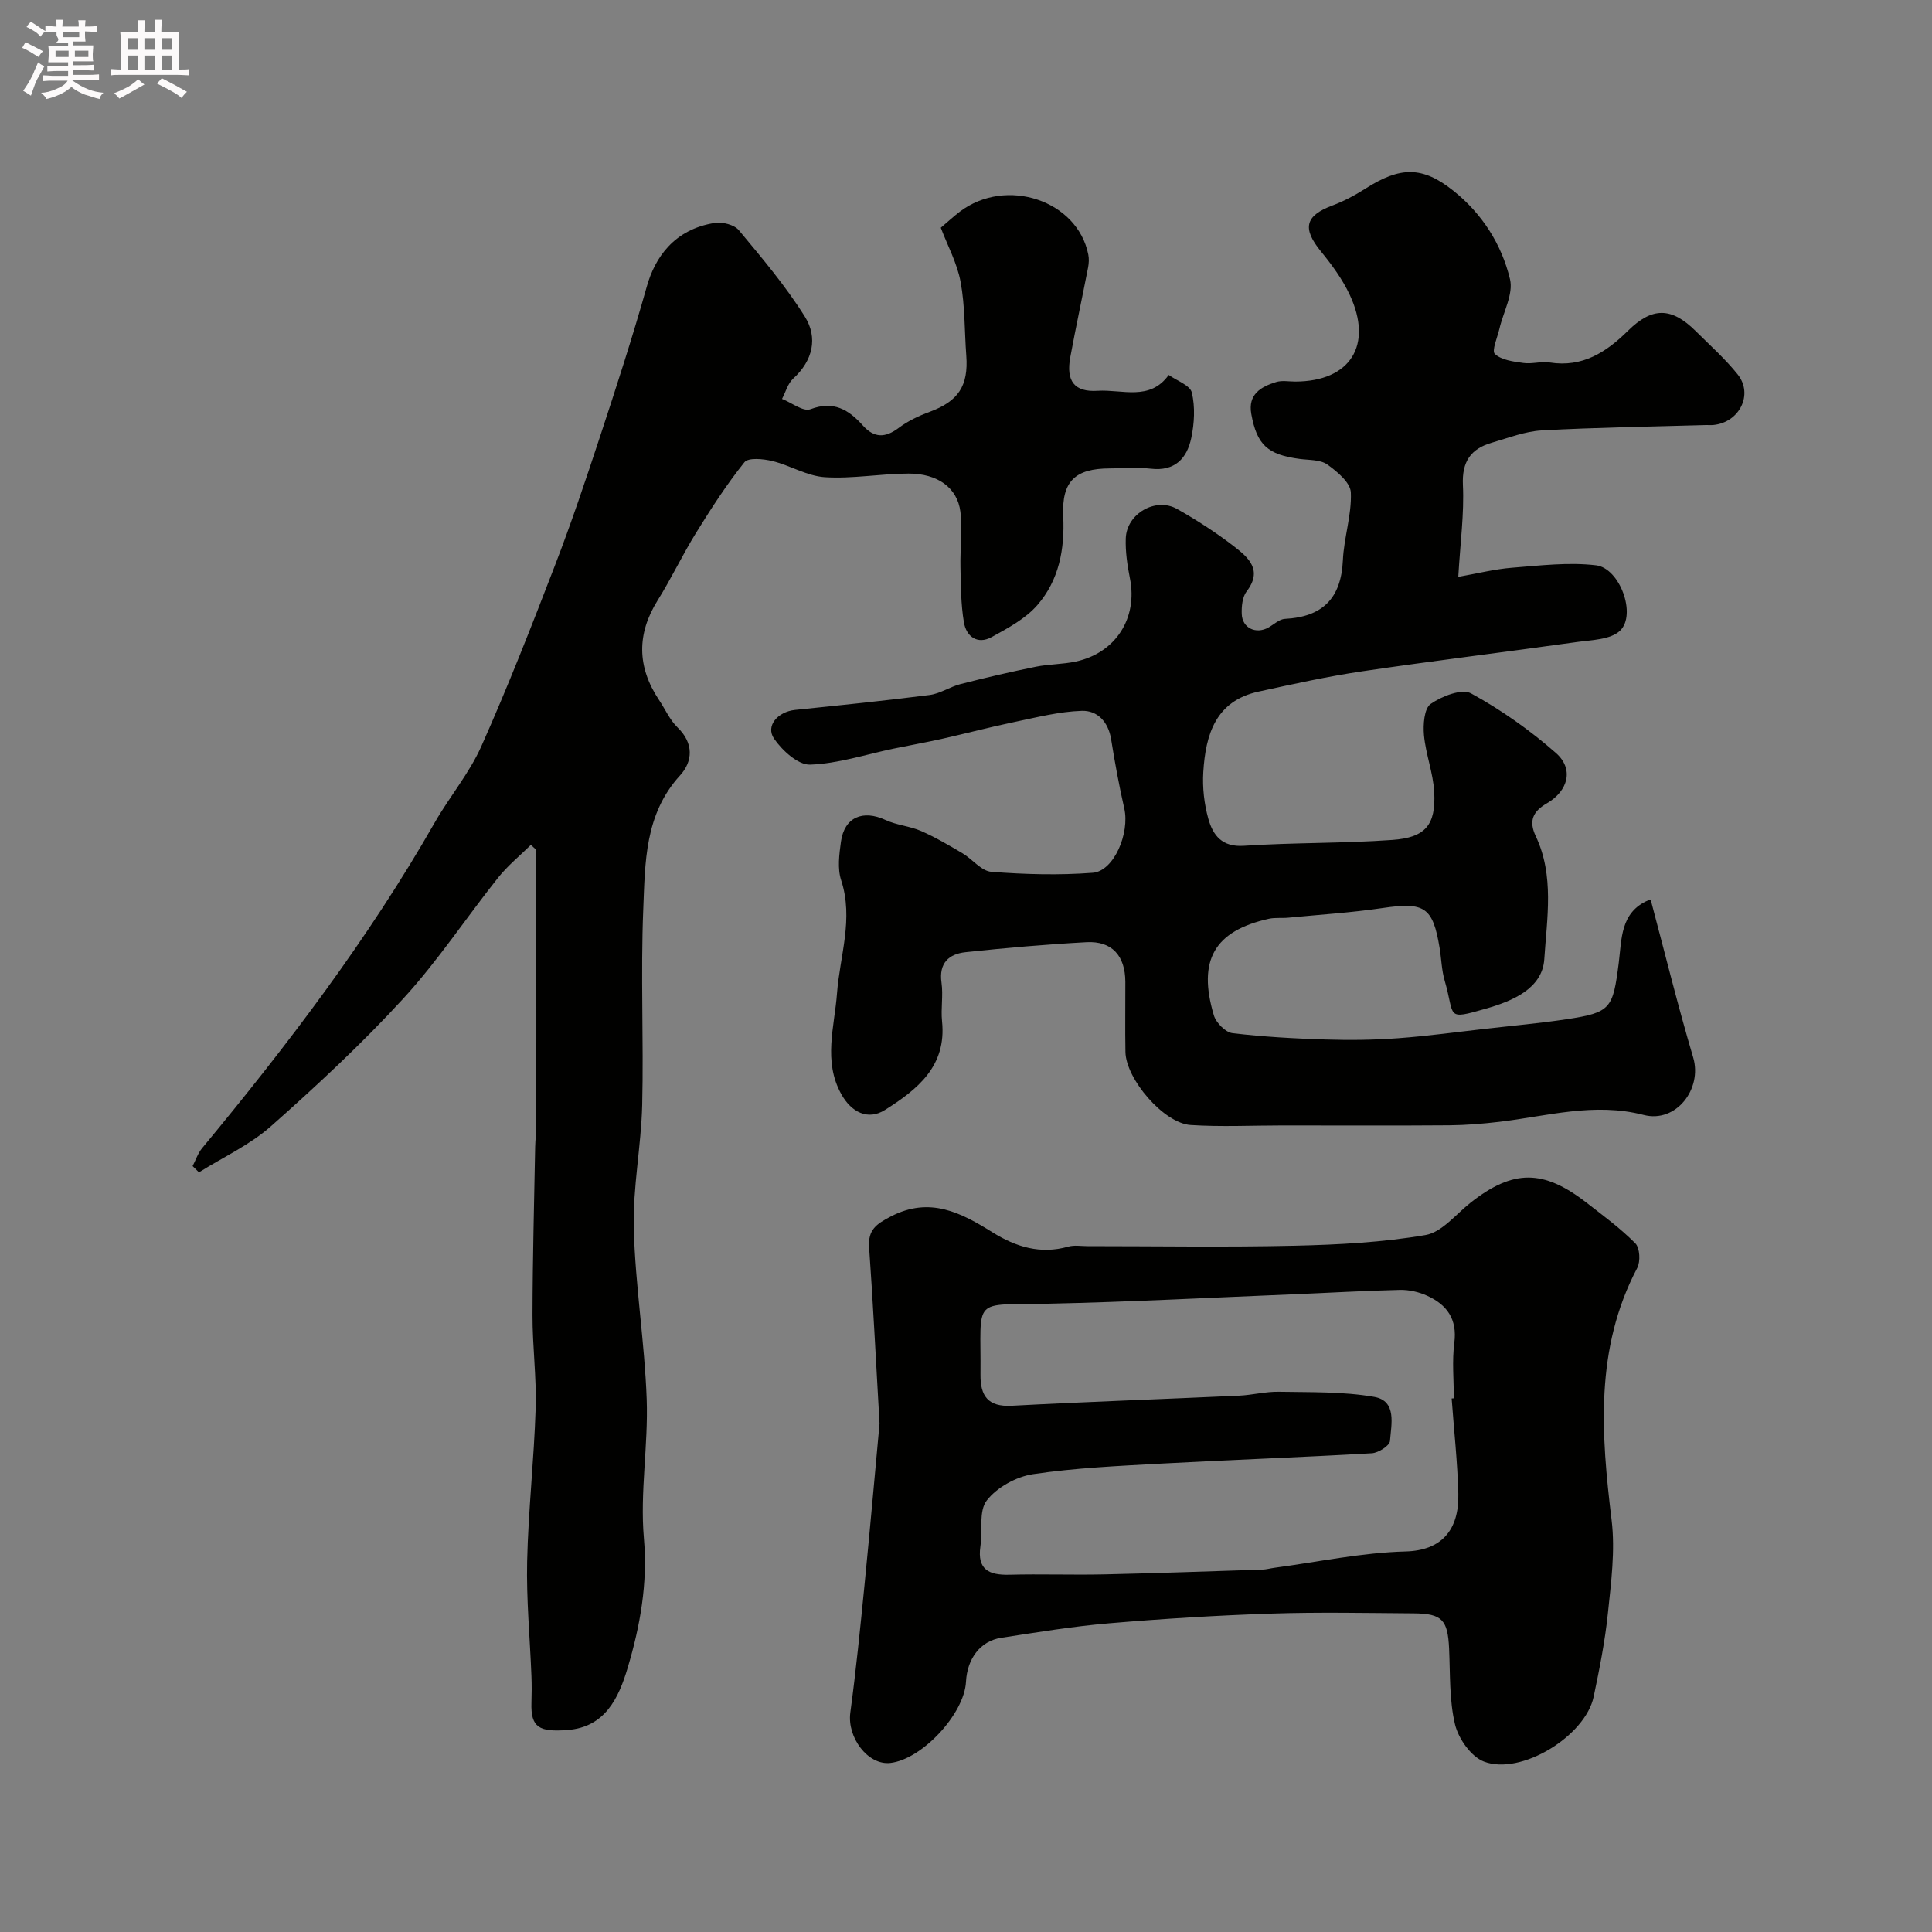 <svg enable-background="new 0 0 400 400" viewBox="0 0 400 400" xmlns="http://www.w3.org/2000/svg"><rect x="0" y="0" width="400" height="400" fill="#808080" stroke="none"/><path d="m6.8 9.5c.6.3 1.3.7 2.1 1.1-.4.4-.7.8-.9 1.2-.7-.4-1.3-.8-1.8-1.1s-1.1-.6-1.6-.8c.2-.4.5-.8.7-1.2.4.2.8.5 1.5.8zm.9 6.9c-.3.6-.5 1.1-.7 1.7s-.4 1.1-.6 1.7c-.6-.4-1.1-.7-1.6-1 .7-1 1.2-1.8 1.5-2.4.3-.5.6-1.1.8-1.7.3-.6.5-1.2.8-1.8.3.3.8.6 1.3.8-.7 1.3-1.2 2.2-1.5 2.7zm.1-11c.4.3 1 .7 1.7 1.1-.5.2-.8.6-1.1 1.1-.5-.6-1-1-1.4-1.2s-.9-.6-1.5-.8c.2-.4.5-.7.9-1.1.5.3.9.6 1.4.9zm10.5 13.1c1 .4 2 .6 3.1.7-.4.4-.7.8-.8 1.3-.9-.2-1.9-.6-3-.9-1-.4-2-.9-2.8-1.6-.5.4-1.1.9-1.9 1.3s-1.9.9-3.3 1.2c-.1-.3-.5-.8-1.1-1.3 1 0 2.1-.3 3.2-.8 1.2-.5 1.9-1 2.3-1.7h-3.2c-.4 0-1 0-2 .1v-1.2c1 0 1.7.1 2 .1h3.3v-1h-2.3c-.2 0-.9 0-2 .1v-1.2c1.2 0 1.9.1 2 .1h2.3v-.8h-4.1c0-.7.1-1.2.1-1.6 0-.5 0-1.1-.1-1.8h4.1v-.7h-2.5c1-.6.1-1.1.1-1.6v-.6h-.5c-.4 0-1 0-1.8.1v-1.3c1.2 0 1.9.1 2.1.1h.2c0-.3 0-.8-.1-1.4h1.4c0 .6-.1 1-.1 1.4h3.4c0-.4 0-.8-.1-1.3h1.5c0 .4-.1.9-.1 1.3.7 0 1.5 0 2.5-.1v1.2c-1 0-1.8-.1-2.5-.1v.6c0 .3 0 .8.1 1.5h-2.5v.8h4.1c0 .7-.1 1.3-.1 1.8s0 1 .1 1.5h-4.1v.8h1.4c.8 0 1.8 0 2.9-.1v1.2c-1 0-1.9-.1-2.8-.1h-1.5v1h3.2c.3 0 1 0 2.1-.1v1.2c-1.1 0-1.8-.1-2.1-.1h-3.4l-.1.1c1.4 1 2.4 1.5 3.4 1.9zm-4.1-6.7v-1.3h-2.7v1.3zm2.2-4.1v-1.1h-3.4v1.1zm1.9 4.1v-1.3h-2.8v1.3z" fill="#fcfafa"/><path d="m37 6.7v2.3 5.4c1 0 1.8 0 2.2-.1v1.3c-.6 0-1.5-.1-2.5-.1h-11.9c-.7 0-1.3 0-1.8.1v-1.3c.5 0 1.1.1 2 .1v-5.2c0-1 0-1.8-.1-2.5h3.7c0-1.3 0-2.1-.1-2.5h1.5c0 .4-.1 1.3-.1 2.5h2.2c0-1.2 0-2.1-.1-2.6h1.5c0 .4-.1 1.3-.1 2.6zm-12.3 13.7c-.3-.4-.7-.8-1.1-1.1 1.1-.4 2.1-.9 2.9-1.3.8-.5 1.5-1 2.1-1.6.4.4.9.8 1.3 1.1-2.5 1.4-4.2 2.4-5.2 2.9zm3.9-10.1v-2.4h-2.2v2.4zm0 4.1v-2.9h-2.2v2.9zm3.5-4.1v-2.4h-2.2v2.4zm0 4.1v-2.9h-2.2v2.9zm.4 2.9 1-1.1c.6.3 1.4.7 2.5 1.3s2 1.1 2.7 1.5c-.4.4-.8.8-1.1 1.3-.8-.8-2.5-1.7-5.1-3zm3.1-7v-2.4h-2.1v2.4zm0 4.1v-2.9h-2.1v2.9z" fill="#fcfafa"/><g fill="#010100"><path d="m341.77 186.32c2.94 11.04 5.61 21.91 8.79 32.63 1.92 6.5-3.54 13.62-10.24 11.89-10.25-2.66-19.98.25-29.91 1.42-3.43.4-6.89.69-10.34.72-11.5.09-22.99.03-34.49.03-6.36 0-12.73.32-19.07-.09-5.56-.36-13.4-9.51-13.5-15.14-.09-4.83 0-9.66-.02-14.5-.02-5.41-2.78-8.49-8.03-8.21-8.36.45-16.72 1.18-25.05 2.07-3.46.37-5.57 2.26-4.98 6.33.37 2.61-.16 5.35.11 7.98.97 9.32-5.14 14.14-11.81 18.35-3.53 2.23-7 .48-9.09-3.34-3.73-6.8-1.37-13.87-.85-20.75.58-7.82 3.48-15.44.86-23.48-.79-2.41-.4-5.33-.04-7.95.7-5.08 4.52-6.7 9.25-4.5 2.3 1.07 5.01 1.25 7.34 2.27 2.96 1.3 5.78 2.96 8.57 4.61 2.06 1.22 3.9 3.68 5.98 3.84 6.97.54 14.04.73 21 .2 4.39-.34 7.68-8.22 6.52-13.31-1.08-4.75-1.96-9.55-2.73-14.36-.58-3.6-2.85-5.97-6.07-5.86-4.65.15-9.29 1.34-13.89 2.3-5.06 1.05-10.06 2.38-15.1 3.51-3.32.74-6.67 1.33-9.99 2.02-5.75 1.2-11.48 3.11-17.27 3.31-2.49.08-5.77-2.93-7.46-5.38-1.81-2.63.77-5.58 4.35-5.95 9.29-.96 18.59-1.9 27.85-3.09 2.2-.28 4.22-1.7 6.41-2.26 5.16-1.32 10.36-2.53 15.59-3.59 2.71-.55 5.54-.49 8.25-1.07 8.3-1.78 12.88-9.01 11.23-17.23-.54-2.72-.96-5.54-.86-8.29.18-5.11 6.2-8.58 10.63-6.07 4.11 2.32 8.11 4.91 11.84 7.79 2.92 2.26 5.93 4.87 2.56 9.26-.89 1.16-1.08 3.11-1.02 4.68.1 2.92 2.93 4.25 5.51 2.82 1.14-.64 2.26-1.74 3.43-1.8 7.76-.4 11.64-4.23 12-12.12.21-4.7 1.84-9.39 1.65-14.04-.08-2.04-2.83-4.34-4.88-5.8-1.44-1.02-3.75-.9-5.68-1.15-6.67-.88-8.89-2.9-10.05-9.29-.74-4.08 1.97-5.65 5.13-6.63 1.22-.38 2.65-.1 3.98-.1 11.37-.02 16.17-7.53 11.25-18-1.51-3.21-3.68-6.18-5.94-8.94-3.9-4.77-3.3-7.39 2.36-9.51 2.41-.9 4.73-2.15 6.9-3.53 7.15-4.54 11.72-4.66 18.15.47 5.93 4.72 10 11.08 11.73 18.32.73 3.06-1.39 6.79-2.18 10.22-.42 1.81-1.66 4.61-.95 5.26 1.39 1.27 3.83 1.57 5.9 1.86 1.78.25 3.69-.38 5.46-.1 6.77 1.06 11.68-2.11 16.19-6.56 5.03-4.97 9.01-4.92 14.03.06 2.95 2.93 6.09 5.73 8.68 8.96 3.31 4.13.38 9.95-5.02 10.48-.5.05-1 0-1.5.01-11.33.33-22.68.49-34 1.11-3.5.19-6.96 1.56-10.38 2.55-4.35 1.26-6.21 3.9-5.98 8.78.28 5.89-.54 11.84-.96 18.99 4.01-.71 7.55-1.61 11.14-1.89 5.79-.45 11.69-1.18 17.39-.5 4.91.59 8.41 10.18 4.99 13.51-1.98 1.92-6 1.95-9.16 2.4-14.73 2.07-29.5 3.86-44.21 6.03-7.22 1.07-14.37 2.65-21.51 4.21-8.92 1.94-10.95 8.94-11.43 16.64-.2 3.22.18 6.62 1.05 9.72.95 3.37 2.81 5.87 7.35 5.56 10.23-.68 20.52-.48 30.75-1.21 6.87-.49 9.02-3.12 8.66-9.9-.21-3.95-1.75-7.81-2.12-11.77-.2-2.19.03-5.54 1.39-6.49 2.29-1.6 6.45-3.23 8.36-2.18 6.25 3.42 12.21 7.63 17.57 12.34 3.76 3.31 2.55 7.85-1.89 10.43-2.85 1.65-3.8 3.59-2.29 6.79 3.88 8.19 2.31 17.02 1.77 25.45-.4 6.19-6.78 8.73-12.03 10.24-8.56 2.46-6.4 1.73-8.59-5.76-.64-2.17-.68-4.51-1.05-6.77-1.4-8.52-3.14-9.56-11.8-8.28-6.48.96-13.04 1.37-19.57 2-1.32.13-2.69-.06-3.97.22-11.29 2.51-14.82 8.56-11.4 20.01.46 1.52 2.4 3.5 3.84 3.67 6.42.77 12.9 1.12 19.37 1.32 4.98.16 9.98.09 14.95-.27 6.14-.45 12.26-1.3 18.39-1.99 5.52-.63 11.06-1.12 16.55-1.95 9.13-1.39 9.52-2.21 10.73-11.7.61-4.81.3-10.42 6.1-12.91.36-.19.88-.12.52-.08z"/><path d="m109.92 174.92c-2.28 2.25-4.81 4.3-6.79 6.79-6.62 8.31-12.51 17.27-19.67 25.07-8.56 9.33-17.89 18.01-27.38 26.41-4.36 3.86-9.89 6.39-14.89 9.53-.44-.43-.88-.86-1.31-1.3.65-1.24 1.09-2.65 1.97-3.71 17.65-21.31 34.38-43.26 48.13-67.36 3.07-5.38 7.18-10.24 9.68-15.85 5.48-12.3 10.39-24.85 15.23-37.42 3.39-8.79 6.39-17.74 9.34-26.69 3.39-10.31 6.75-20.64 9.69-31.09 1.65-5.87 5.59-11.84 14.11-13.15 1.57-.24 3.99.38 4.94 1.51 4.8 5.77 9.7 11.56 13.67 17.9 2.72 4.35 1.69 9.08-2.42 12.83-1.12 1.02-1.56 2.78-2.31 4.2 1.98.78 4.4 2.7 5.88 2.14 4.82-1.83 7.94.11 10.88 3.39 2.31 2.57 4.59 2.58 7.37.49 1.91-1.44 4.18-2.51 6.43-3.34 5.92-2.19 8.06-5.35 7.59-11.64-.38-5.1-.25-10.28-1.18-15.27-.71-3.87-2.7-7.51-4.1-11.21 1.5-1.27 2.68-2.37 3.96-3.34 9.61-7.25 24.35-2.32 26.58 8.9.17.85.12 1.79-.04 2.65-1.21 6.21-2.54 12.39-3.69 18.6-.91 4.94.84 7.26 5.67 6.95 5.03-.33 10.8 2.19 14.71-3.28 1.67 1.2 4.44 2.14 4.79 3.66.7 2.97.52 6.35-.12 9.39-.89 4.22-3.39 6.94-8.37 6.36-2.8-.32-5.66-.06-8.49-.06-7.12.02-10 2.6-9.65 9.89.33 6.88-.89 13.26-5.35 18.4-2.46 2.83-6.09 4.77-9.45 6.62-2.95 1.63-5.26-.09-5.76-3.03-.64-3.76-.63-7.64-.72-11.47-.09-3.82.47-7.7-.01-11.45-.63-4.96-4.71-7.91-10.76-7.89-5.77.02-11.57 1.11-17.29.75-3.68-.23-7.2-2.45-10.9-3.35-1.86-.45-4.96-.76-5.77.26-3.69 4.6-6.91 9.6-10.02 14.63-2.82 4.56-5.12 9.44-7.96 13.99-4.28 6.87-4.3 13.7.32 20.62 1.27 1.9 2.22 4.11 3.82 5.66 3.4 3.29 3.16 7.03.52 9.93-7.36 8.05-7.23 18.07-7.62 27.74-.55 13.48.1 27-.22 40.49-.21 8.54-1.96 17.09-1.74 25.6.31 11.79 2.25 23.53 2.67 35.32.34 9.58-1.41 19.27-.58 28.77.82 9.4-.77 18.18-3.37 26.89-1.85 6.19-4.65 12.25-12.46 12.83-5.83.44-7.62-.49-7.45-5.66.06-1.83.07-3.67 0-5.5-.31-7.94-1.07-15.88-.89-23.8.24-10.55 1.43-21.07 1.76-31.62.2-6.43-.67-12.88-.65-19.32.02-11.61.34-23.22.55-34.82.03-1.49.23-2.97.23-4.46.02-12.5.01-25 .01-37.5 0-6.52 0-13.04 0-19.56-.4-.33-.76-.67-1.12-1.02z"/><path d="m182.1 294.73c-.79-13.74-1.35-25.11-2.16-36.46-.26-3.66 1.48-4.85 4.51-6.42 8.07-4.18 14.51-.78 21.04 3.29 4.84 3.02 9.92 4.6 15.69 2.96 1.24-.35 2.65-.1 3.98-.1 14.32 0 28.65.24 42.96-.09 9.03-.21 18.14-.69 27.02-2.21 3.4-.58 6.3-4.32 9.35-6.72 8.74-6.87 15.01-6.93 23.91-.03 3.49 2.71 7.09 5.35 10.18 8.47.94.95 1.09 3.77.39 5.1-8.82 16.75-7.47 34.36-5.3 52.24.76 6.29-.11 12.85-.77 19.23-.6 5.81-1.75 11.58-2.95 17.3-1.71 8.13-15.05 16.37-22.73 13.42-2.65-1.02-5.26-4.73-5.97-7.67-1.21-5.05-.99-10.46-1.23-15.73-.28-5.92-1.43-7.23-7.28-7.28-9.86-.07-19.73-.28-29.57.05-11.2.37-22.4 1.06-33.57 2.01-7.47.63-14.9 1.86-22.32 3-4.3.66-7.03 4.29-7.28 9.09-.34 6.67-9.11 16.08-15.66 16.82-4.64.53-8.98-5.27-8.29-10.42 1.18-8.75 2.06-17.55 2.93-26.34 1.18-11.96 2.23-23.91 3.12-33.51zm118.45-5.19.45-.03c0-3.83-.39-7.71.1-11.48.64-4.91-1.52-7.89-5.6-9.75-1.72-.79-3.77-1.26-5.66-1.22-7.43.17-14.86.62-22.28.92-16.85.68-33.69 1.58-50.55 1.94-16.08.34-13.85-1.61-14.01 14.71-.04 4.37 1.54 6.68 6.46 6.42 15.68-.84 31.37-1.37 47.06-2.09 2.78-.13 5.54-.87 8.3-.81 6.58.12 13.26-.06 19.69 1.06 4.75.83 3.53 5.72 3.27 9.13-.07.97-2.41 2.47-3.77 2.54-14.51.84-29.04 1.35-43.55 2.14-8.88.49-17.81.88-26.59 2.19-3.46.52-7.45 2.72-9.56 5.43-1.71 2.19-.87 6.31-1.33 9.54-.69 4.82 1.81 5.96 6.02 5.85 6.52-.17 13.04.07 19.56-.07 10.94-.24 21.88-.64 32.82-.99.81-.03 1.62-.26 2.43-.37 9.07-1.21 18.11-3.15 27.21-3.39 7.46-.2 11.09-4.46 10.91-11.95-.17-6.57-.9-13.14-1.38-19.72z"/></g></svg>